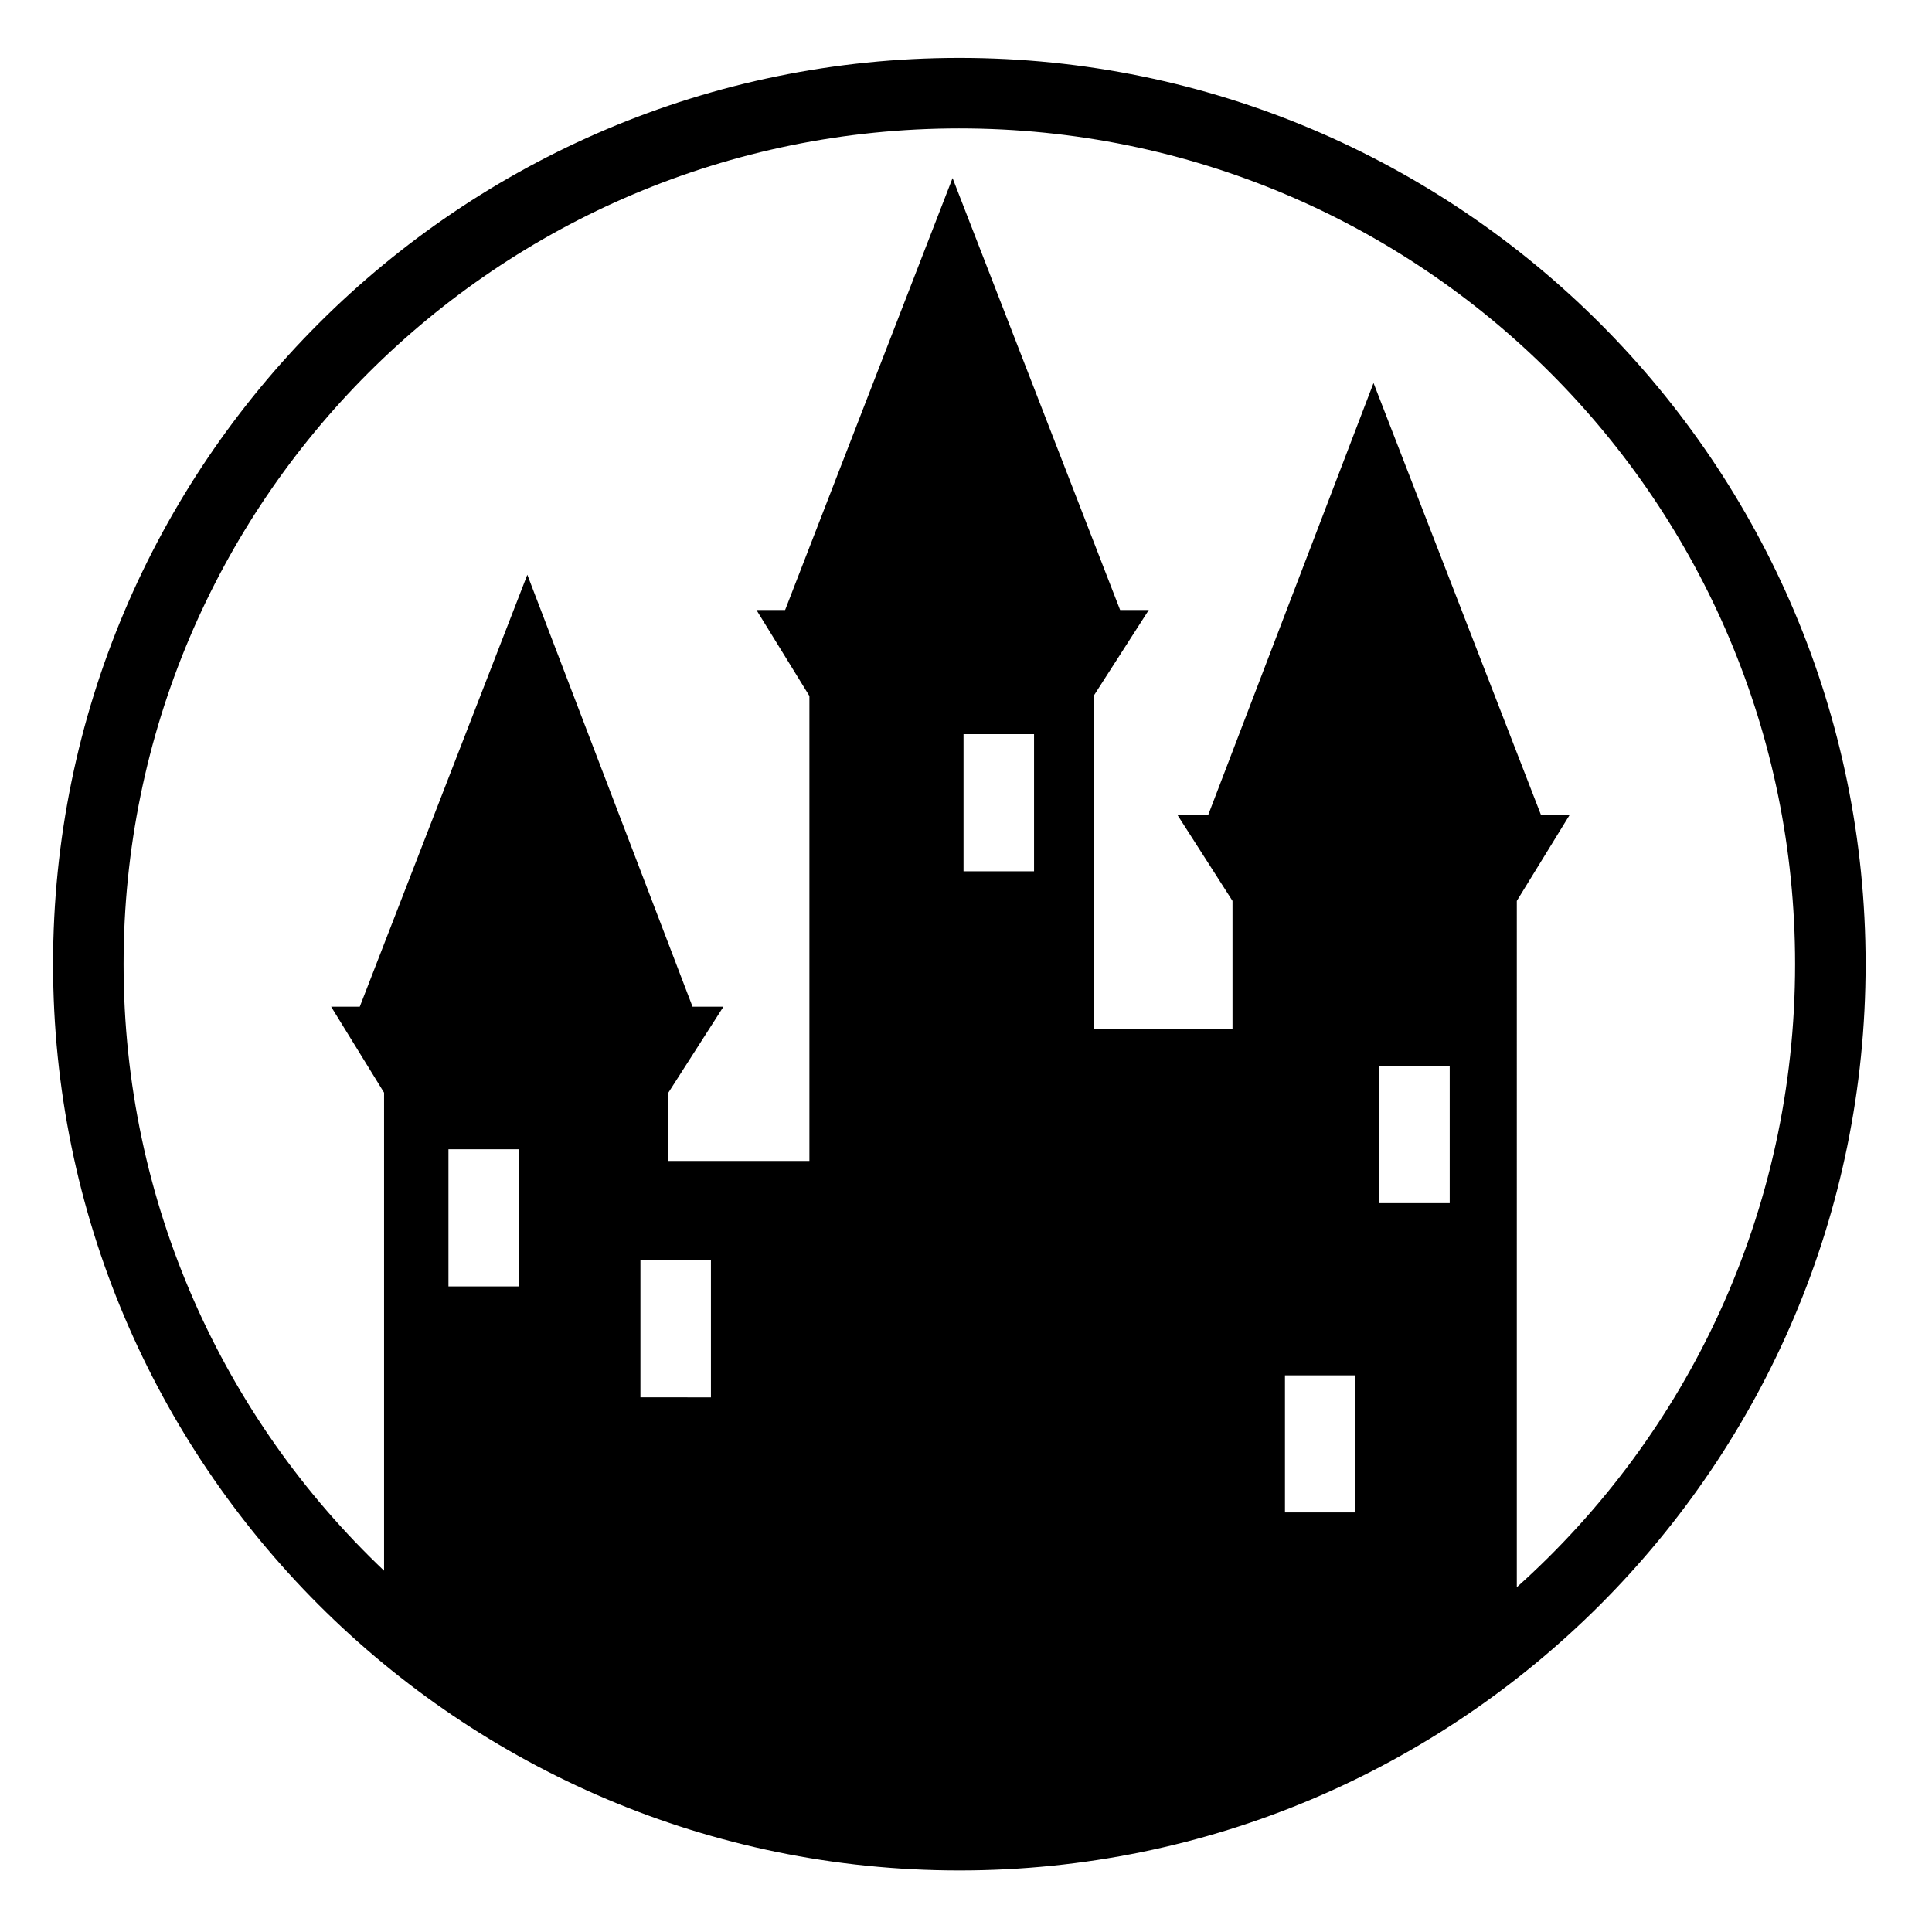 <svg xmlns="http://www.w3.org/2000/svg" width="32" height="32" viewBox="0 0 512 512"><path fill="currentColor" d="M254.25 15.344c-132.537 0-240.188 107.62-240.188 240.156c0 132.537 107.65 240.188 240.188 240.188c132.537 0 240.156-107.65 240.156-240.188c0-132.537-107.62-240.156-240.156-240.156m0 18.687c122.436 0 221.47 99.034 221.47 221.47c0 65.65-28.465 124.583-73.75 165.125V238.75l14-22.78h-7.595L364 101.5l-43.813 114.47h-8.156l14.595 22.78v33.875h-36.813v-88.188l14.625-22.78h-7.593l-44.406-114.47l-44.375 114.47h-7.594l14.03 22.78v123.22h-37.375v-18.094l14.594-22.782h-8.19l-43.78-114.467L95.344 266.78H87.75l14.03 22.783V416.25C59.25 375.9 32.75 318.83 32.75 255.5c0-122.436 99.064-221.47 221.5-221.47zm1.094 160.532h18.687v36.344h-18.686v-36.344zm110.156 87.97h18.688v36.312H365.5V282.53zm-246.656 22.03h18.687v36.344h-18.686v-36.344zm50.875 29.407h18.686v36.342H169.72V333.97zm170.81 30.5h18.69v36.342h-18.69z"/></svg>

